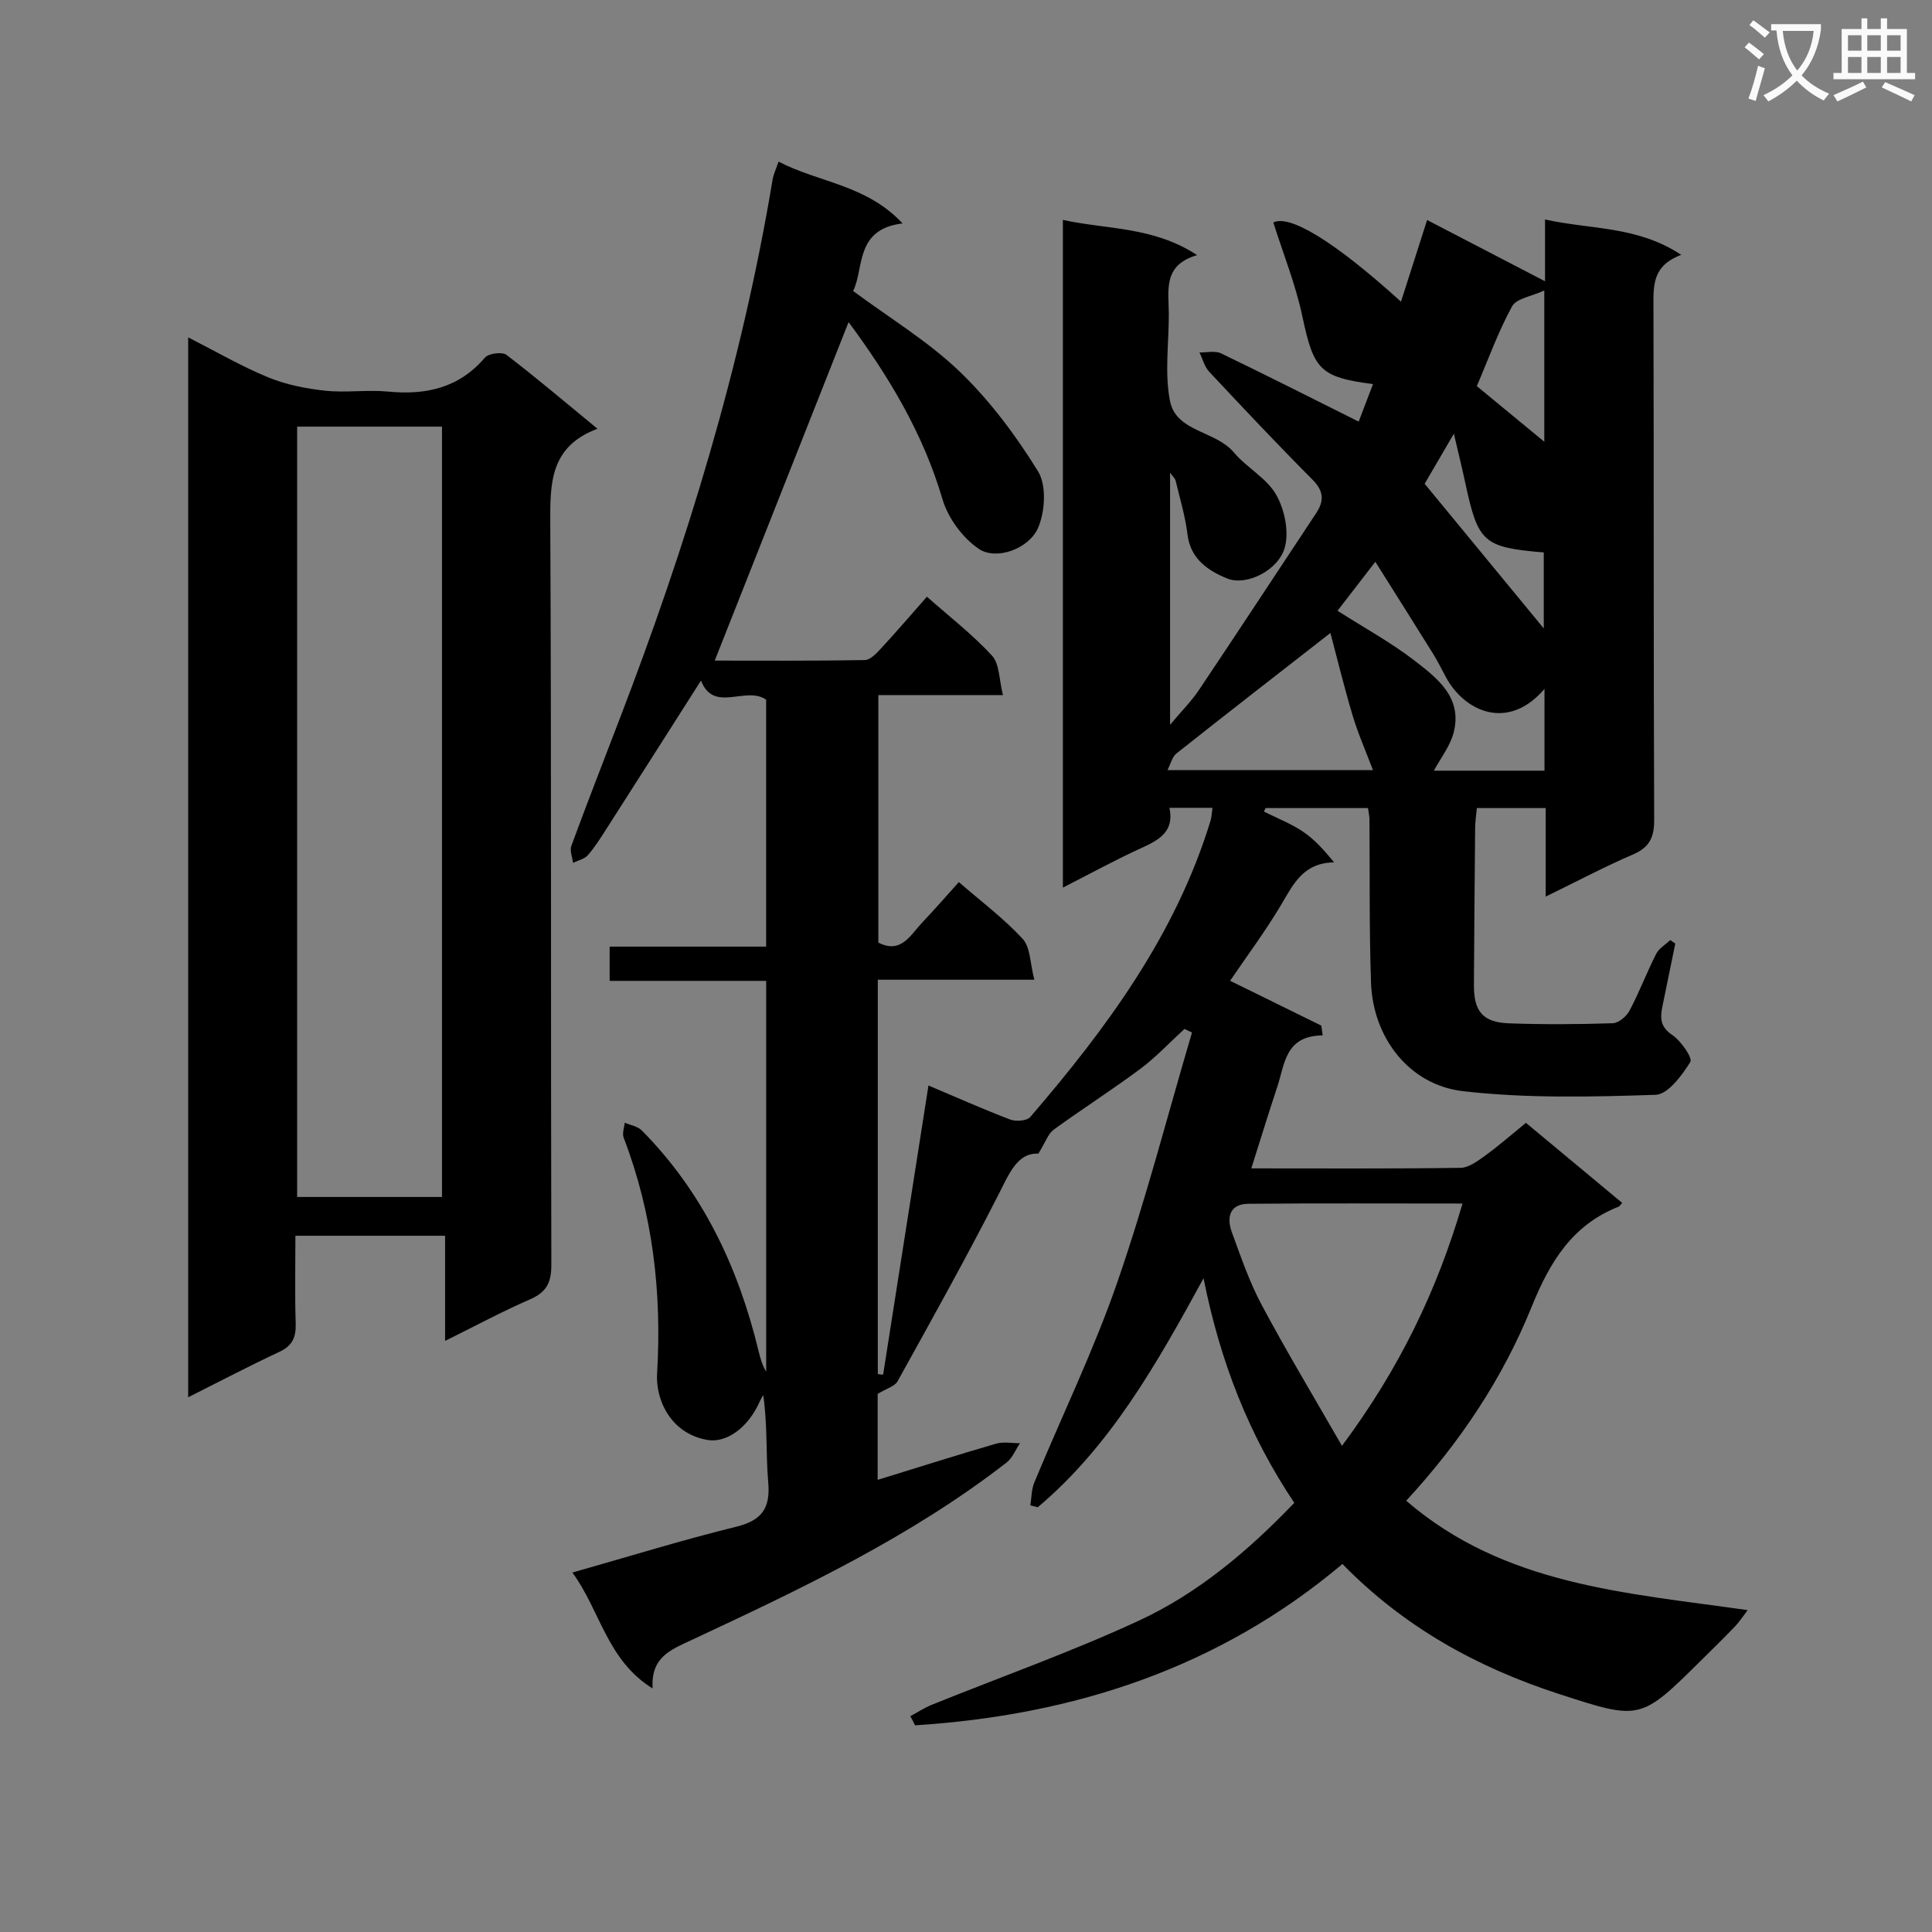 <svg enable-background="new 0 0 400 400" viewBox="0 0 400 400" xmlns="http://www.w3.org/2000/svg"><rect x="0" y="0" width="400" height="400" fill="#808080" stroke="none"/><path d="m362.1 8.8c1.1.8 2.1 1.6 3.1 2.4l-1 1.1c-1.3-1.1-2.3-2-3-2.5zm1.9 4.8c.5.2.9.4 1.4.5-.6 2.3-1.3 4.5-1.9 6.8l-1.5-.5c.8-2.1 1.4-4.3 2-6.8zm-1-9.4c1.3.9 2.4 1.8 3.4 2.5l-1 1.1c-1.4-1.2-2.4-2.1-3.2-2.6zm3.7 2.2v-1.4h10.3v1.2c-.5 3.6-1.8 6.8-4 9.4 1.5 1.6 3.4 2.8 5.7 3.8-.3.4-.7.8-1.1 1.4-2.3-1.1-4.1-2.5-5.6-4.1-1.6 1.6-3.6 3.1-5.9 4.3-.3-.5-.7-.9-1-1.3 2.4-1.1 4.4-2.5 6-4.1-1.9-2.5-3-5.6-3.3-9.3h-1.1zm8.8 0h-6.4c.3 3.3 1.3 6 3 8.2 2-2.3 3.1-5.1 3.4-8.2z" fill="#fafafb"/><path d="m385.3 3.8h1.3v2.2h2.8v-2.2h1.3v2.2h4.1v9.1h1.7v1.3h-16.9v-1.3h1.7v-9.1h4.1v-2.2zm.4 13.1.7 1.2c-1.8.9-3.8 1.9-6 2.9-.2-.4-.5-.8-.8-1.3 2.3-1 4.3-1.9 6.1-2.8zm-3.1-6.4h2.8v-3.2h-2.8zm0 4.6h2.8v-3.3h-2.8zm4-4.6h2.8v-3.2h-2.8zm0 4.6h2.8v-3.3h-2.8zm3.7 1.9c2.1.9 4.1 1.8 6.1 2.7l-.7 1.3c-2.2-1.1-4.2-2-6.1-2.9zm3.2-9.7h-2.8v3.2h2.8zm-2.8 7.8h2.8v-3.3h-2.8z" fill="#fafafb"/><g fill="#010000"><path d="m188.48 355.32c1.47-.79 2.87-1.73 4.41-2.35 14.3-5.78 28.88-10.94 42.86-17.41 12.29-5.68 22.65-14.44 32.22-24.41-9.36-13.98-15.32-29.11-18.79-46.5-9.76 17.87-19.29 34.72-34.32 47.41-.51-.13-1.03-.26-1.54-.39.26-1.58.22-3.29.82-4.73 5.72-13.81 12.29-27.32 17.17-41.41 5.89-17 10.38-34.49 15.48-51.76-.52-.25-1.04-.49-1.56-.74-3.03 2.77-5.86 5.82-9.13 8.26-5.86 4.37-12.04 8.3-17.95 12.6-1.14.83-1.66 2.53-3.17 4.96-4.36-.21-6.04 4.14-8.31 8.59-6.64 13.01-13.76 25.77-20.84 38.54-.58 1.05-2.28 1.49-4.12 2.61v17.8c8.47-2.61 16.48-5.16 24.54-7.5 1.52-.44 3.28-.08 4.93-.09-.92 1.35-1.56 3.06-2.79 4.01-19.88 15.43-42.48 26.12-65.1 36.69-4.42 2.07-8.58 3.56-8.17 10.08-9.49-5.89-10.82-16.1-16.61-24 11.68-3.31 22.7-6.73 33.89-9.48 5.37-1.32 7.13-3.85 6.65-9.25-.51-5.85-.12-11.77-1.03-18.01-.23.41-.49.8-.68 1.23-2.41 5.53-6.94 8.75-10.91 8.05-7.75-1.37-10.7-8.52-10.39-13.68 1.01-16.78-.87-33.12-6.92-48.91-.34-.88.13-2.06.22-3.09 1.19.52 2.69.75 3.54 1.61 12.66 12.79 20.01 28.41 24.18 45.7.35 1.43.74 2.86 1.57 4.24 0-26.77 0-53.55 0-80.91-10.77 0-21.49 0-32.41 0 0-2.53 0-4.48 0-7.09h32.4c0-17.54 0-34.44 0-51.13-4.23-2.94-10.82 2.87-13.49-3.95-6.51 10.21-13.08 20.56-19.69 30.88-1.17 1.82-2.33 3.68-3.75 5.28-.71.8-2.02 1.07-3.05 1.57-.14-1.18-.71-2.52-.35-3.51 3.21-8.72 6.59-17.39 9.92-26.07 13.97-36.33 25.35-73.4 31.75-111.89.18-1.08.69-2.11 1.23-3.71 8.36 4.36 18.17 4.75 25.68 12.8-9.93 1.17-7.92 9.36-10.24 13.98 7.66 5.69 15.57 10.45 22.07 16.7 6.26 6.03 11.63 13.22 16.21 20.64 1.78 2.88 1.47 8.25.05 11.62-1.85 4.41-8.65 6.88-12.27 4.46-3.37-2.26-6.42-6.41-7.57-10.33-4.05-13.79-11.29-25.65-19.43-36.64-9.2 23.28-18.38 46.49-27.71 70.08 9.94 0 20.5.08 31.06-.11 1.18-.02 2.49-1.46 3.45-2.5 3.14-3.39 6.14-6.9 9.42-10.62 4.7 4.17 9.47 7.84 13.47 12.2 1.58 1.72 1.46 5 2.27 8.17-9.13 0-17.25 0-25.8 0v51.24c4.73 2.44 6.66-1.6 9.13-4.2 2.51-2.64 4.9-5.4 7.54-8.32 4.6 3.99 9.3 7.51 13.22 11.76 1.61 1.75 1.52 5.06 2.41 8.45-11.4 0-21.78 0-32.41 0v81.65c.37.04.74.09 1.1.13 3.11-19.83 6.22-39.65 9.39-59.88 5.9 2.49 11.35 4.93 16.93 7.05 1.19.45 3.46.28 4.15-.53 15.8-18.38 30.09-37.71 37.31-61.31.24-.77.25-1.62.41-2.7-2.95 0-5.7 0-8.91 0 1.04 4.81-2.01 6.6-5.71 8.28-5.39 2.45-10.6 5.31-16.35 8.24 0-46.35 0-91.94 0-138.24 9.24 2.02 18.71 1.34 27.79 7.29-7.2 2.09-5.86 7.41-5.86 12.23.01 6-.89 12.17.24 17.95 1.27 6.47 9.43 6.14 13.22 10.66 2.65 3.16 6.77 5.29 8.75 8.74 1.76 3.07 2.72 7.66 1.8 10.96-1.32 4.74-7.95 8.03-11.93 6.41-3.84-1.57-7.59-3.98-8.21-9.1-.45-3.76-1.58-7.45-2.46-11.16-.1-.42-.52-.76-1.15-1.65v52.2c2.36-2.82 4.41-4.86 5.99-7.22 8.15-12.15 16.16-24.38 24.24-36.57 1.71-2.57 1.61-4.61-.75-6.97-7.27-7.31-14.35-14.82-21.39-22.35-.97-1.04-1.35-2.64-2-3.98 1.5.04 3.24-.4 4.47.19 9.39 4.52 18.68 9.24 28.49 14.13.77-2.02 1.85-4.84 2.97-7.77-11.06-1.42-12.3-3.03-14.65-14.11-1.39-6.52-3.92-12.8-5.99-19.35 3.28-1.65 12.29 3.57 26.43 16.4 1.77-5.52 3.45-10.8 5.41-16.91 8.23 4.28 16.28 8.46 24.41 12.68 0-3.54 0-7.78 0-12.79 9.52 2.12 19.12 1.3 28.21 7.33-6.06 2.23-5.77 6.47-5.76 10.91.1 35.33 0 70.66.15 106 .02 3.67-.94 5.75-4.39 7.23-5.9 2.54-11.58 5.56-18.07 8.72 0-6.56 0-12.29 0-18.33-4.9 0-9.32 0-14.25 0-.12 1.3-.34 2.71-.36 4.13-.11 10.83-.18 21.66-.25 32.49-.04 5.46 1.84 7.76 7.27 7.95 7.16.26 14.33.21 21.49-.02 1.21-.04 2.84-1.43 3.47-2.63 2.02-3.81 3.55-7.88 5.5-11.73.59-1.15 1.93-1.92 2.93-2.86.34.24.69.49 1.03.73-.89 4.33-1.77 8.66-2.66 12.98-.49 2.38-.5 4.24 2.03 5.94 1.81 1.22 4.26 4.77 3.74 5.6-1.74 2.78-4.63 6.71-7.19 6.79-13.28.43-26.7.76-39.85-.75-11.2-1.29-18.65-11.11-19.06-22.39-.4-11.32-.23-22.66-.33-33.99-.01-.65-.17-1.29-.3-2.24-7.14 0-14.17 0-21.19 0-.12.24-.24.48-.36.73 2.71 1.36 5.58 2.47 8.07 4.14 2.37 1.6 4.35 3.78 6.46 6.37-6.5.1-8.51 4.68-11.08 8.98-3.22 5.39-6.99 10.45-10.45 15.54 6.42 3.16 12.65 6.22 18.88 9.28.1.68.19 1.35.29 2.03-7.82.06-7.84 5.98-9.41 10.67-1.82 5.47-3.5 10.98-5.37 16.86 14.67 0 28.98.09 43.29-.11 1.73-.02 3.59-1.42 5.13-2.53 2.81-2.04 5.43-4.34 8.44-6.79 6.74 5.61 13.33 11.09 19.93 16.58-.47.52-.56.7-.69.76-9.66 3.77-14.32 11.51-18.07 20.77-6 14.86-14.87 28.12-25.96 40.13 20.29 17.52 45.49 19.05 70.7 22.65-1.09 1.42-1.75 2.47-2.6 3.35-2.31 2.4-4.69 4.74-7.06 7.08-12.57 12.42-12.56 12.4-29.35 6.95-16.85-5.47-32.02-13.75-44.89-26.93-25.58 21.54-55.64 31.31-88.49 33.4-.3-.63-.63-1.26-.97-1.89zm114.32-106.14c-15.45 0-29.9-.08-44.34.05-3.89.03-4.53 2.82-3.43 5.85 1.87 5.13 3.66 10.37 6.23 15.17 5.11 9.57 10.71 18.88 16.58 29.1 11.81-15.88 19.61-31.94 24.96-50.17zm-27.35-118.13c-11.07 8.63-21.51 16.73-31.87 24.94-.9.71-1.21 2.18-1.87 3.46h42.55c-1.45-3.84-3.06-7.48-4.2-11.27-1.75-5.84-3.19-11.77-4.61-17.13zm44.32 11.59c-7.7 8.94-16.66 4.5-20.39-2.41-.87-1.61-1.67-3.25-2.63-4.8-3.87-6.22-7.78-12.42-12-19.12-3.13 4.06-5.6 7.26-7.83 10.14 5.64 3.6 11.04 6.55 15.85 10.25 4.79 3.69 10.09 7.72 8.18 15.02-.73 2.79-2.7 5.26-4.08 7.84h22.9c0-5.65 0-10.94 0-16.92zm-14.01-62.7c4.83 3.98 9.27 7.65 13.97 11.52 0-10.48 0-20.39 0-31.32-2.64 1.23-5.78 1.64-6.67 3.28-2.9 5.32-4.97 11.09-7.3 16.52zm-4.75 9.85c-2.47 4.23-4.34 7.43-6.05 10.37 8.28 10.05 16.36 19.86 24.66 29.95 0-5.42 0-10.59 0-15.73-12.51-1.06-13.6-2.05-16.24-14.36-.65-3.04-1.4-6.05-2.37-10.23z"/><path d="m38.96 289.29c0-73.41 0-146 0-219.44 5.76 2.93 10.99 5.98 16.53 8.26 3.71 1.53 7.82 2.35 11.83 2.78 4.28.46 8.68-.23 12.97.18 7.88.76 14.7-.71 20.11-7.03.75-.88 3.57-1.25 4.45-.57 6.2 4.73 12.14 9.79 18.85 15.3-9.89 3.7-9.81 11.35-9.77 19.73.25 51.12.08 102.25.22 153.38.01 3.72-1.05 5.67-4.42 7.14-5.74 2.5-11.27 5.48-17.58 8.6 0-7.59 0-14.47 0-21.77-10.52 0-20.54 0-30.99 0 0 6.26-.13 12.23.06 18.18.09 2.82-.67 4.59-3.37 5.85-6.13 2.86-12.13 6.02-18.89 9.41zm52.55-41.47c0-53.5 0-106.52 0-159.49-10.2 0-19.97 0-29.99 0v159.49z"/></g></svg>